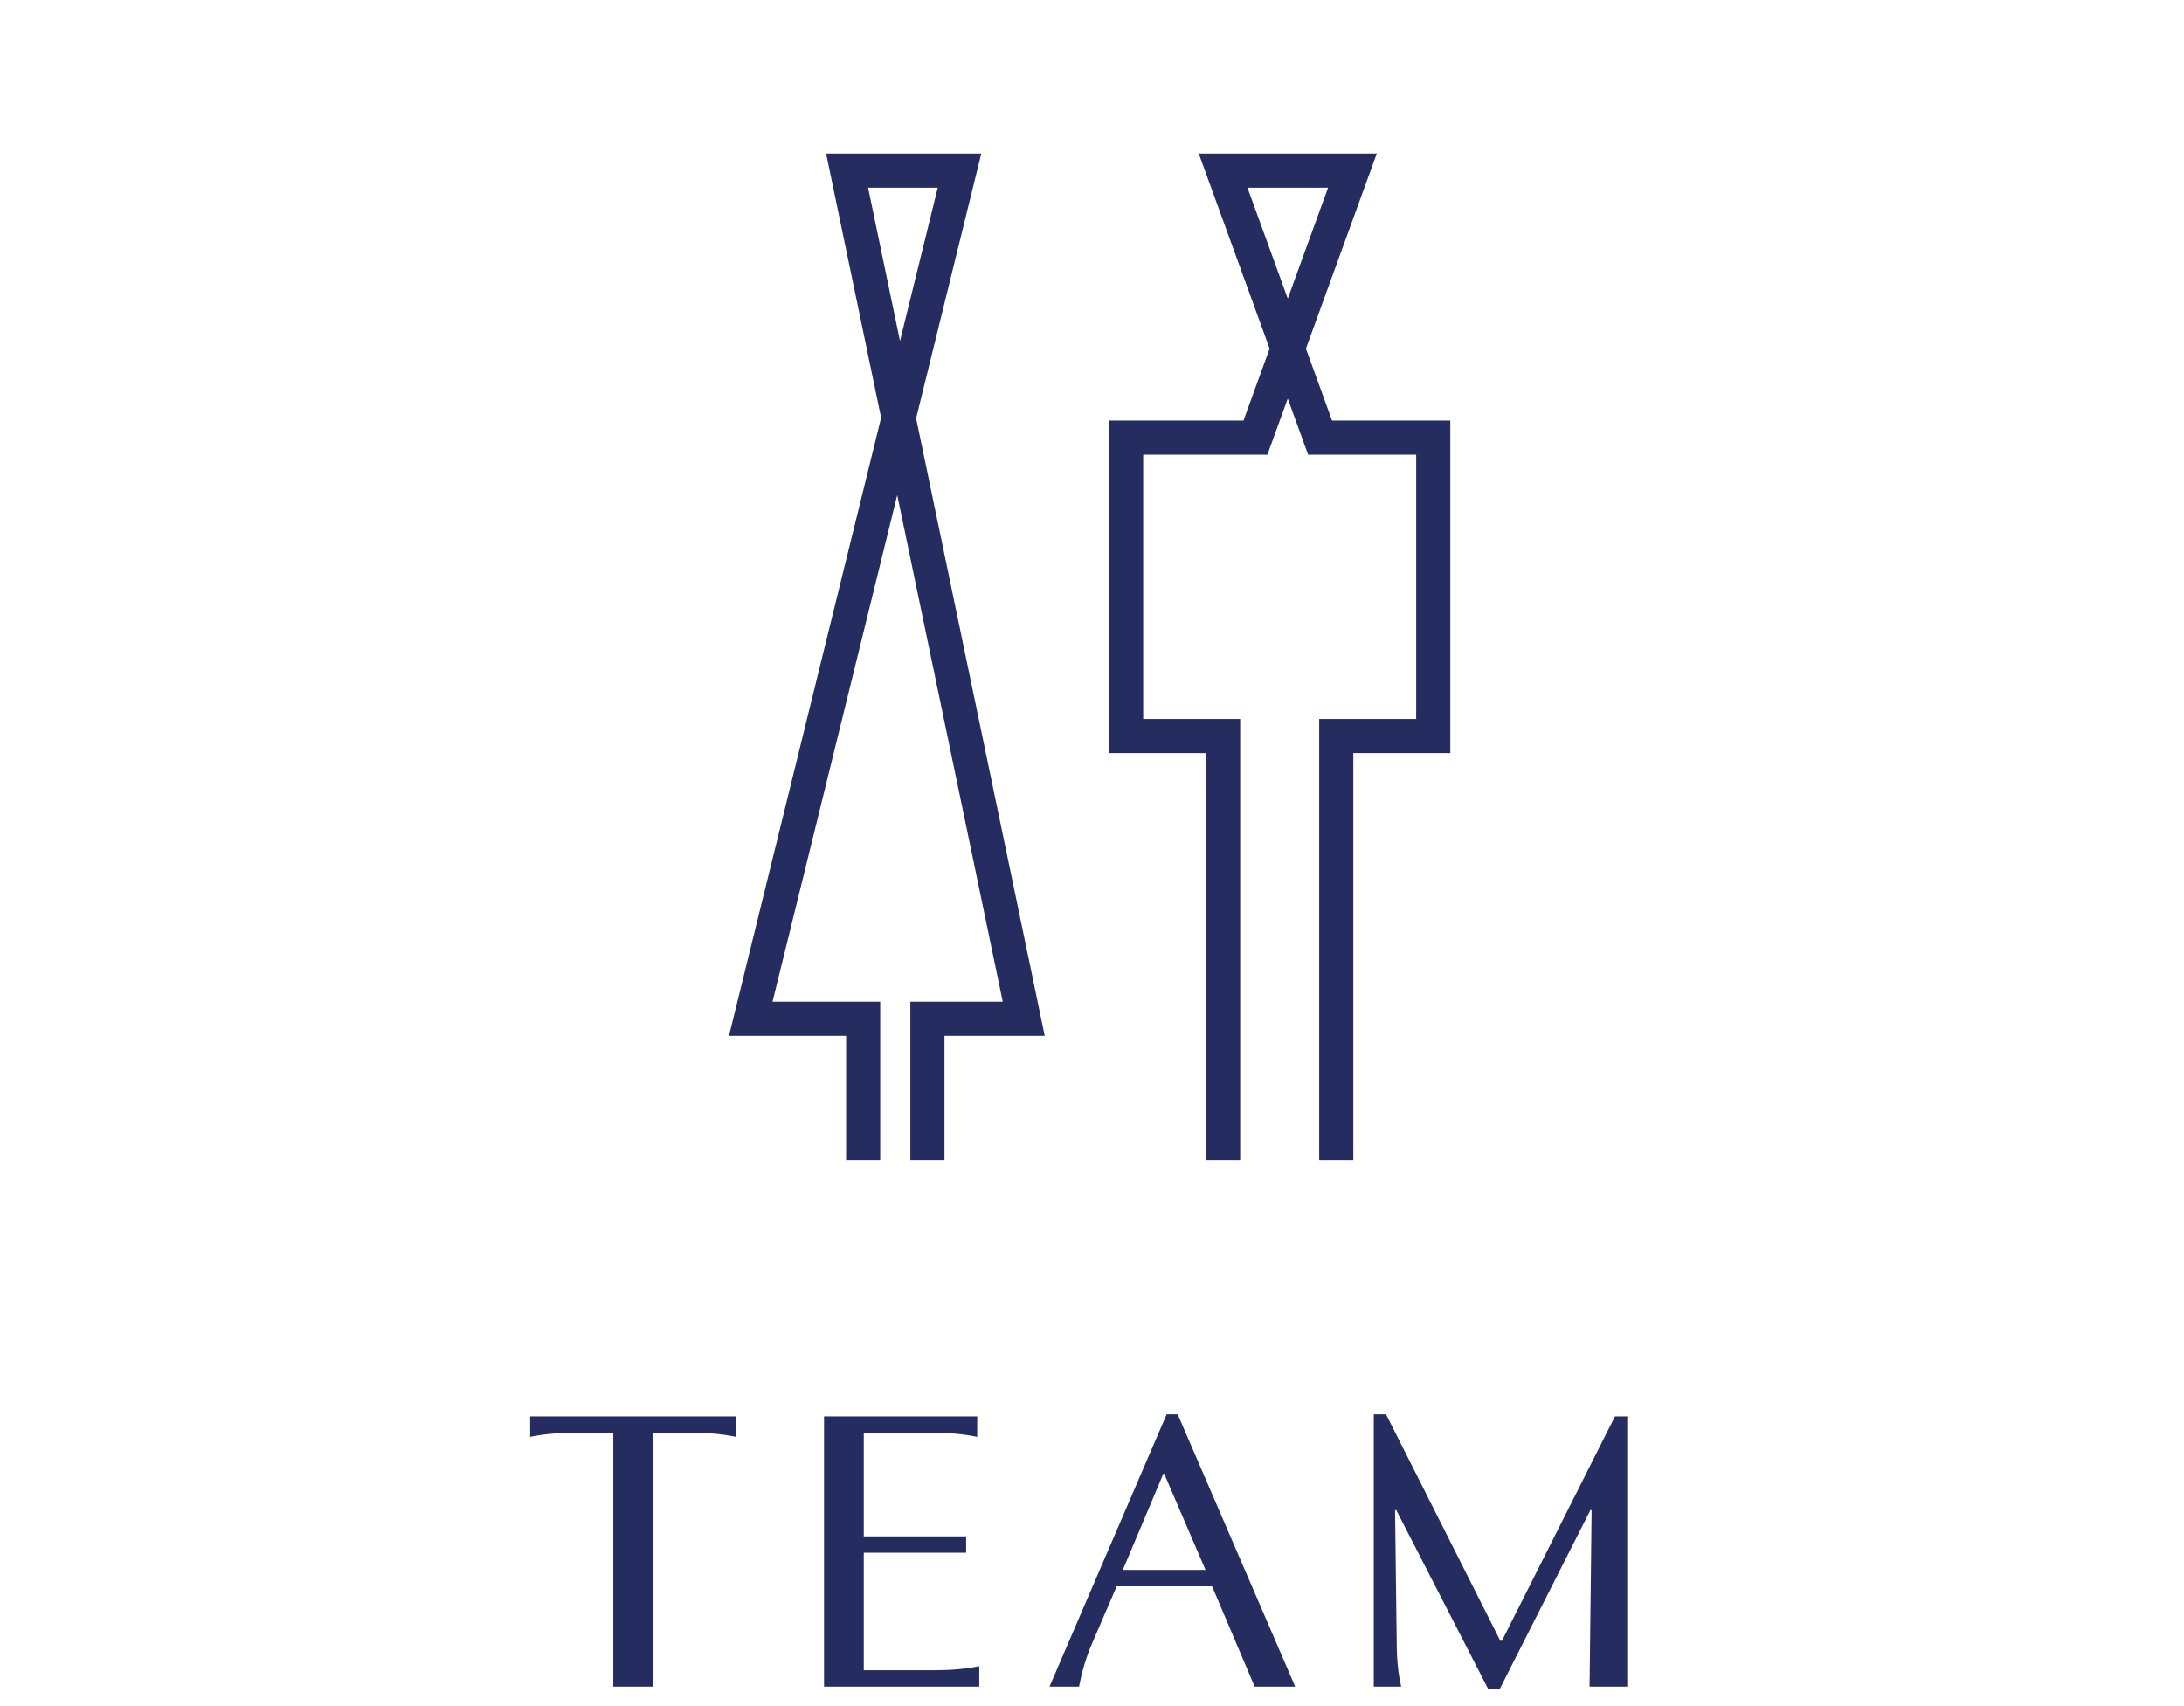 <svg width="64" height="50" viewBox="0 0 64 50" fill="none" xmlns="http://www.w3.org/2000/svg">
<path d="M19.136 41.989H20.252C20.732 41.989 21.176 42.025 21.572 42.109V41.509H15.536V42.109C15.932 42.025 16.376 41.989 16.856 41.989H17.972V49.429H19.136V41.989ZM28.696 49.429V48.829C28.3 48.913 27.856 48.949 27.376 48.949H25.312V45.505H28.312V45.025H25.312V41.989H27.316C27.796 41.989 28.24 42.025 28.636 42.109V41.509H24.148V49.429H28.696ZM34.187 41.449L30.755 49.429H31.619C31.703 49.009 31.811 48.613 31.979 48.217L32.723 46.489H35.519L36.767 49.429H37.955L34.511 41.449H34.187ZM34.115 43.189L35.327 46.009H32.903L34.091 43.189H34.115ZM40.617 41.449H40.257V49.429H41.061C40.965 49.021 40.929 48.589 40.929 48.109L40.881 44.257H40.917L43.605 49.489H43.953L46.605 44.257H46.641L46.581 49.429H47.685V41.509H47.325L44.013 48.085H43.965L40.617 41.449Z" fill="#242C60"/>
<path d="M25.294 34V29.857H22L28.118 5H24.823L30 29.857H27.177V34" stroke="#242C60"/>
<path d="M35.842 34V21.571H33V12.825H36.789L39.632 5H35.842L38.684 12.825H42V21.571H39.158V34" stroke="#242C60"/>
</svg>
